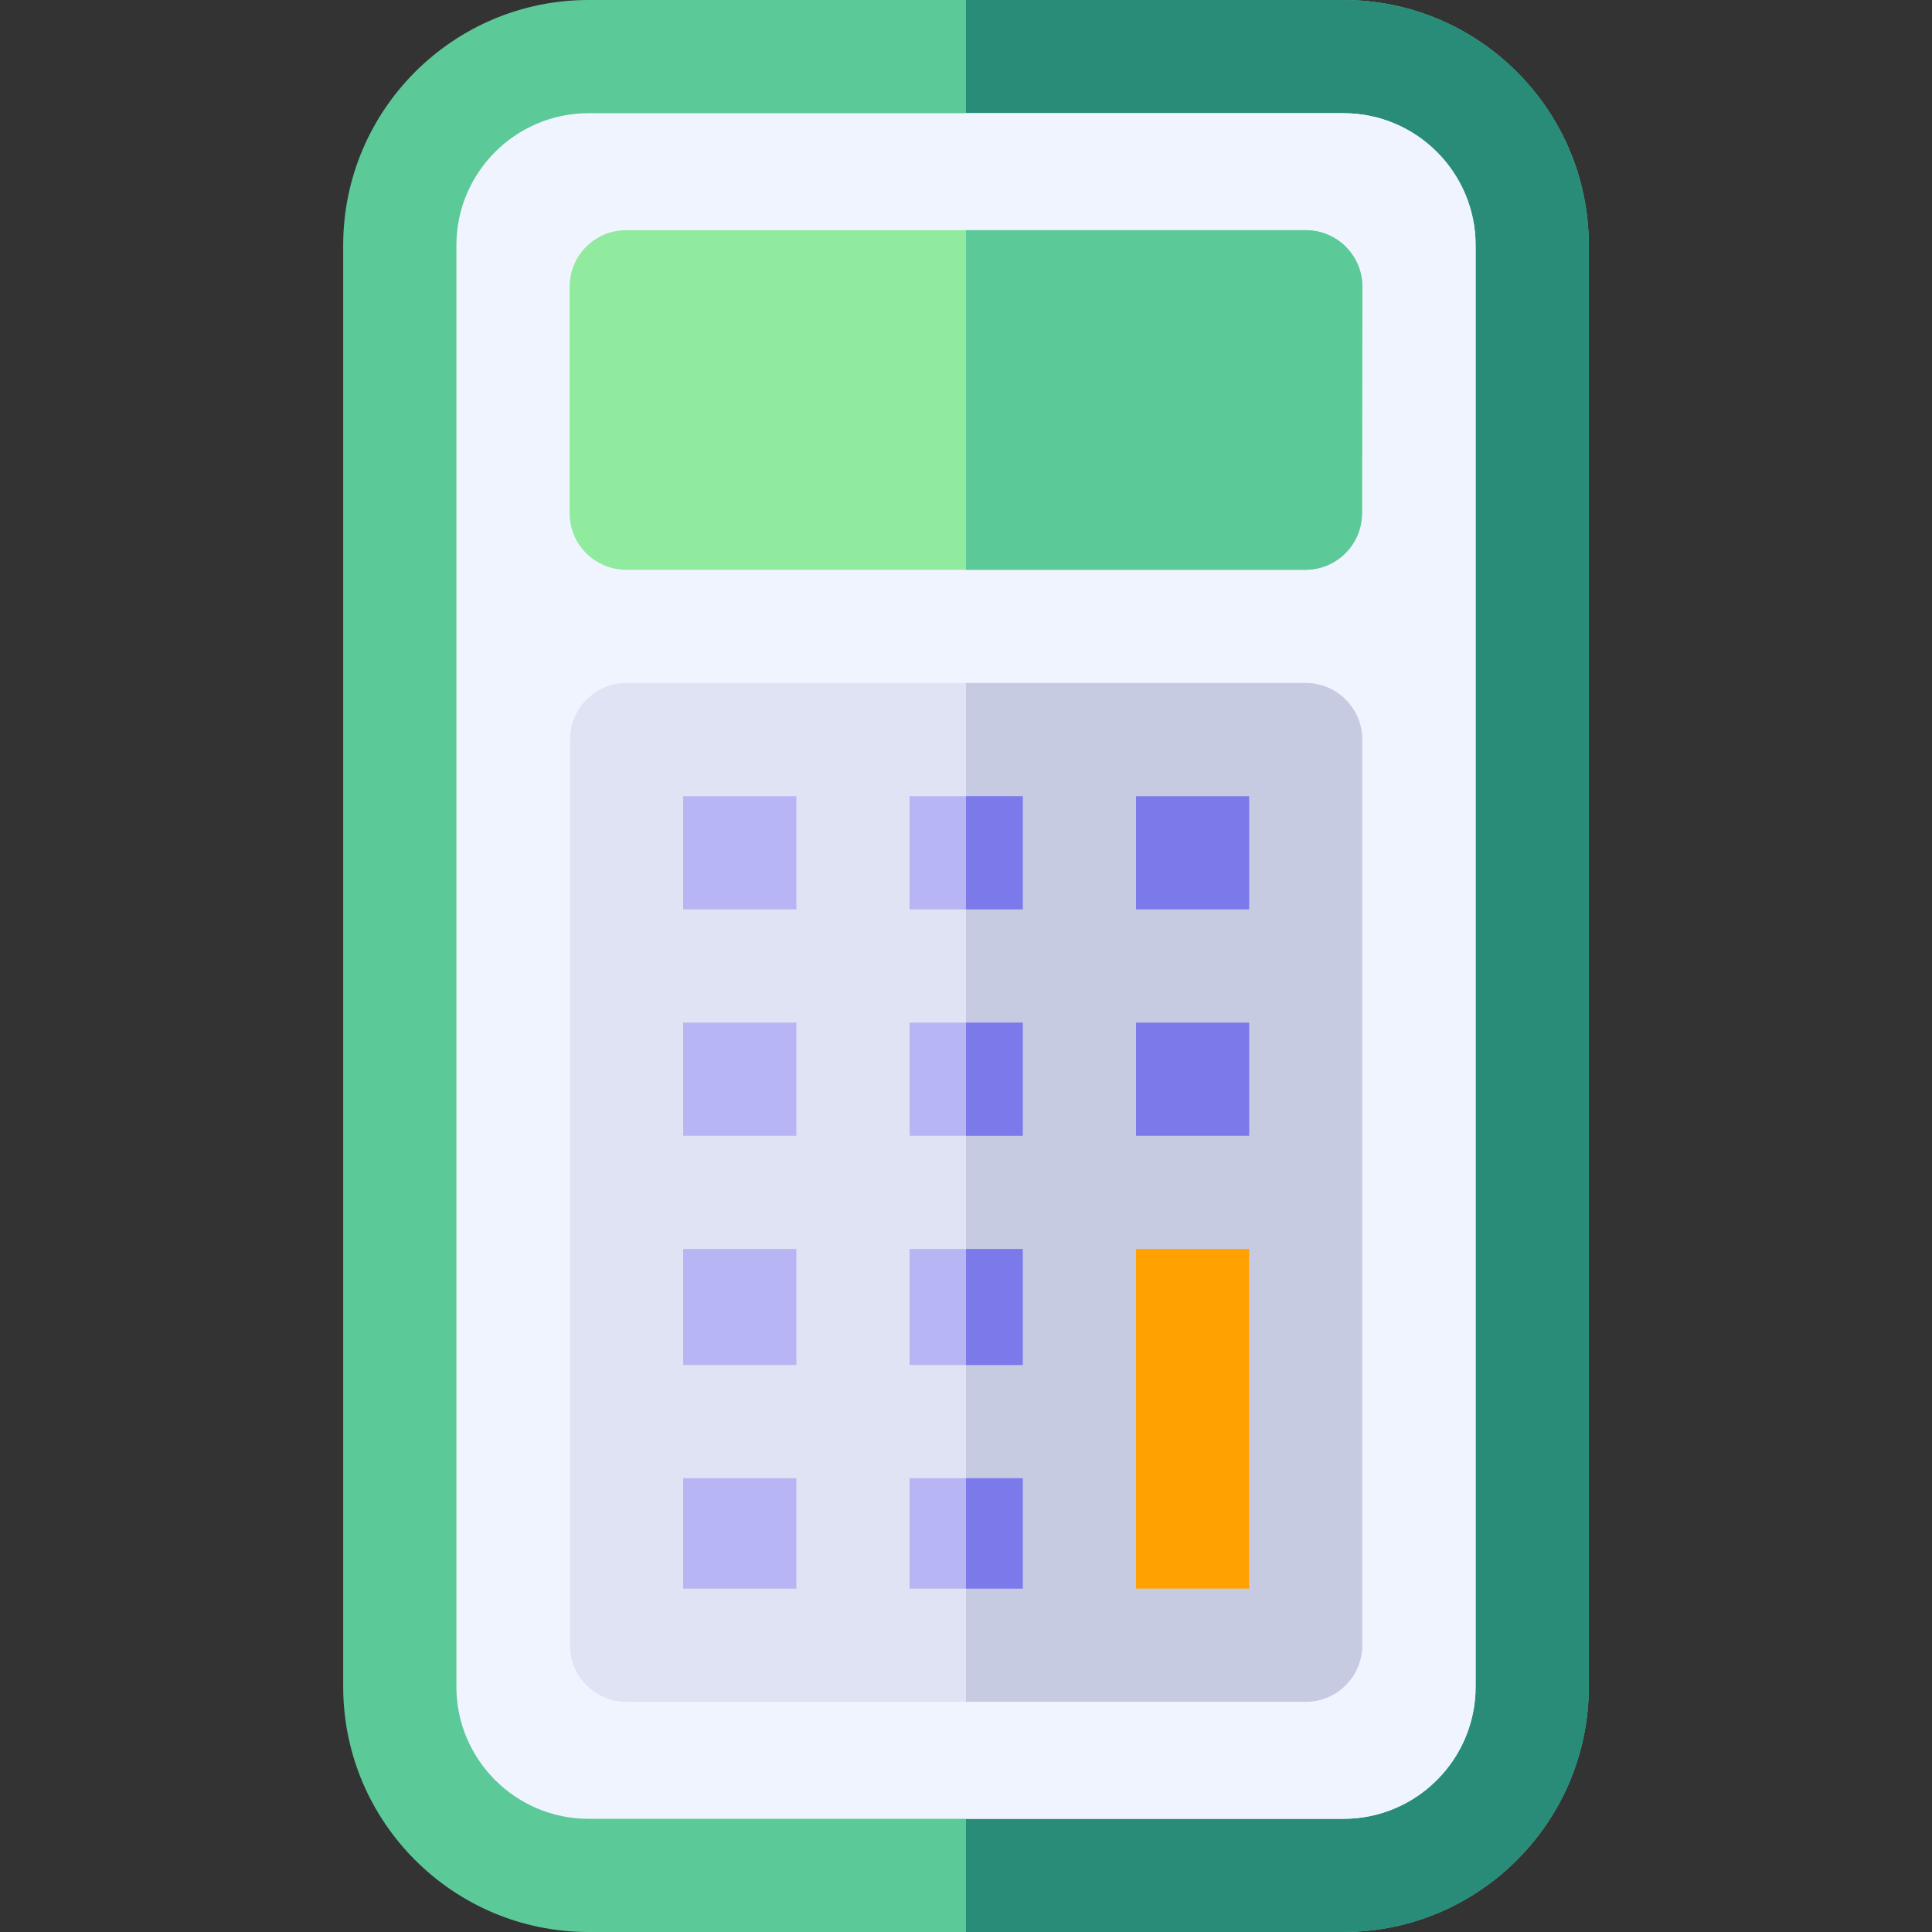 <!--suppress ALL -->
<svg id="Capa_1" enable-background="new 0 0 512 512" height="512" viewBox="0 0 512 512" width="512" xmlns="http://www.w3.org/2000/svg"><rect x="0" y="0" width="512" height="512" fill="#333333" stroke="none"/><g><path d="m356.05 0h-200.1c-35.841 0-65 29.159-65 65v382c0 35.841 29.159 65 65 65h200.1c35.841 0 65-29.159 65-65v-382c0-35.841-29.159-65-65-65z" fill="#5bc998"/><path d="m421.05 65v382c0 35.84-29.16 65-65 65h-100.05v-512h100.05c35.84 0 65 29.16 65 65z" fill="#288c79"/><path d="m391.05 447c0 19.299-15.701 35-35 35h-200.1c-19.299 0-35-15.701-35-35v-382c0-19.299 15.701-35 35-35h200.1c19.299 0 35 15.701 35 35z" fill="#f0f4ff"/><path d="m391.05 65v382c0 19.3-15.7 35-35 35h-100.05v-452h100.05c19.3 0 35 15.7 35 35z" fill="#f0f4ff"/><path d="m356.665 65.402c-2.814-2.818-6.633-4.402-10.615-4.402h-180.1c-8.284 0-15 6.716-15 15v60c0 8.284 6.716 15 15 15h180c8.274 0 14.986-6.7 15-14.976l.1-60c.007-3.982-1.571-7.803-4.385-10.622z" fill="#90eb9f"/><path d="m361.05 76.02-.1 60c-.01 8.28-6.73 14.98-15 14.98h-89.95v-90h90.05c8.345 0 15.021 6.783 15 15.02z" fill="#5bc998"/><path d="m346.05 181h-180c-8.284 0-15 6.716-15 15v240c0 8.284 6.716 15 15 15h180c8.284 0 15-6.716 15-15v-240c0-8.284-6.716-15-15-15z" fill="#dfe3f4"/><path d="m361 196v240c0 8.28-6.72 15-15 15h-90v-270h90c8.28 0 15 6.72 15 15z" fill="#c7cbe1"/><path d="m241.05 391.739h30v29.261h-30z" fill="#b7b5f3"/><path d="m256 391.74h15.05v29.26h-15.05z" fill="#7c79eb"/><path d="m241.05 331h30v30.739h-30z" fill="#b7b5f3"/><path d="m256 331h15.05v30.74h-15.05z" fill="#7c79eb"/><g fill="#b7b5f3"><path d="m181.05 271h30v30h-30z"/><path d="m181.05 331h30v30.739h-30z"/><path d="m241.05 271h30v30h-30z"/></g><path d="m256 271h15.05v30h-15.05z" fill="#7c79eb"/><path d="m241.05 211h30v30h-30z" fill="#b7b5f3"/><path d="m256 211h15.05v30h-15.05z" fill="#7c79eb"/><path d="m301.05 271h30v30h-30z" fill="#7c79eb"/><path d="m301.05 211h30v30h-30z" fill="#7c79eb"/><path d="m181.05 211h30v30h-30z" fill="#b7b5f3"/><path d="m181.05 391.739h30v29.261h-30z" fill="#b7b5f3"/><path d="m301.05 331h30v90h-30z" fill="#ffa100"/></g></svg>
